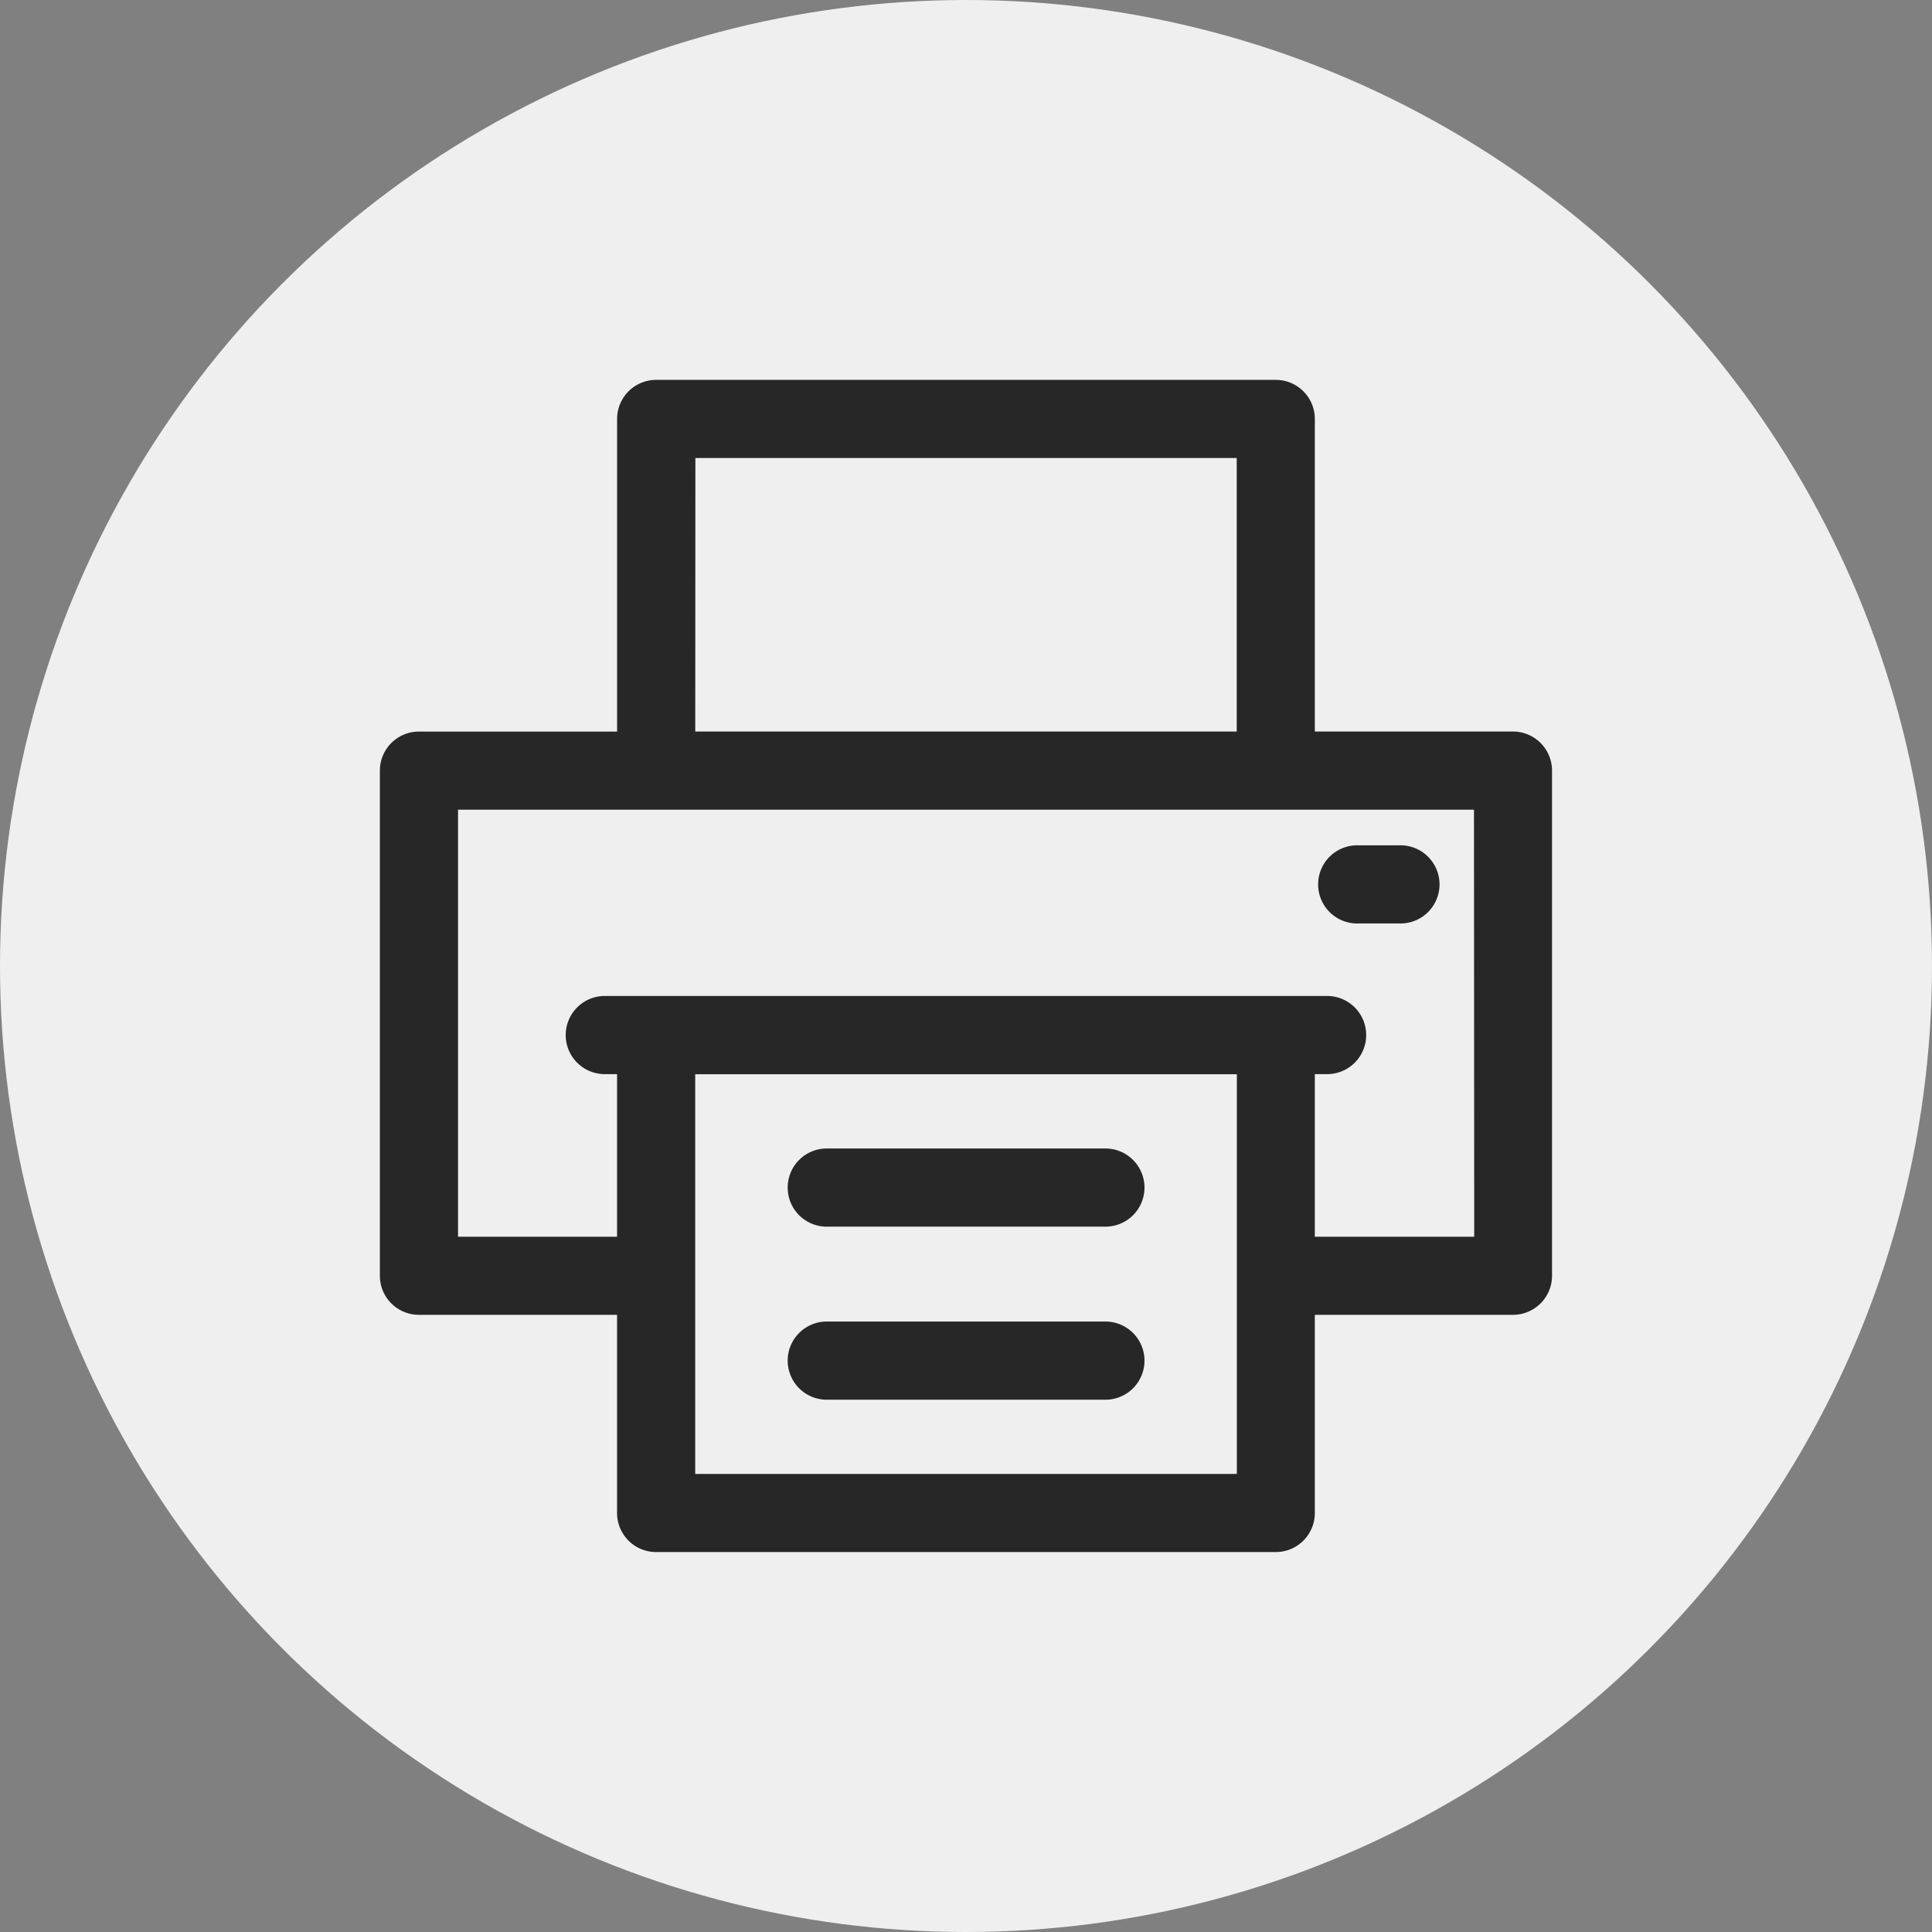<svg xmlns="http://www.w3.org/2000/svg" width="56" height="56" viewBox="0 0 56 56"><rect x="0" y="0" width="56" height="56" fill="#808080" stroke="none"/><defs><style>.a{fill:#efefef;}.b{fill:#272727;}</style></defs><g transform="translate(-1576 -1118)"><circle class="a" cx="28" cy="28" r="28" transform="translate(1576 1118)"/><g transform="translate(1585.287 1128.011)"><g transform="translate(1.724 1)"><path class="b" d="M33.845,11.193H28.1V2.133A1.132,1.132,0,0,0,26.969,1H9.009A1.132,1.132,0,0,0,7.876,2.133v9.061H2.133A1.132,1.132,0,0,0,1,12.326V26.97A1.132,1.132,0,0,0,2.133,28.1H7.875v5.743a1.132,1.132,0,0,0,1.133,1.133H26.97A1.132,1.132,0,0,0,28.1,33.845V28.1h5.742a1.132,1.132,0,0,0,1.133-1.133V12.326A1.132,1.132,0,0,0,33.845,11.193Zm-23.7-7.928H25.836v7.928H10.141Zm15.7,29.447H10.14V21.126h15.7V32.713Zm6.875-6.875H28.1V21.123h.322a1.133,1.133,0,1,0,0-2.265H7.553a1.133,1.133,0,1,0,0,2.265h.322v4.714H3.265V13.458H32.713Z" transform="translate(-1 -1)"/><path class="b" d="M26.174,15.177H27.36a1.133,1.133,0,1,0,0-2.265H26.174a1.133,1.133,0,1,0,0,2.265Z" transform="translate(2.188 0.579)"/><path class="b" d="M20.606,20.671H12.6a1.133,1.133,0,1,0,0,2.265h8.009a1.133,1.133,0,1,0,0-2.265Z" transform="translate(0.387 1.608)"/><path class="b" d="M20.606,25.1H12.6a1.133,1.133,0,1,0,0,2.265h8.009a1.133,1.133,0,1,0,0-2.265Z" transform="translate(0.387 2.195)"/></g></g></g></svg>